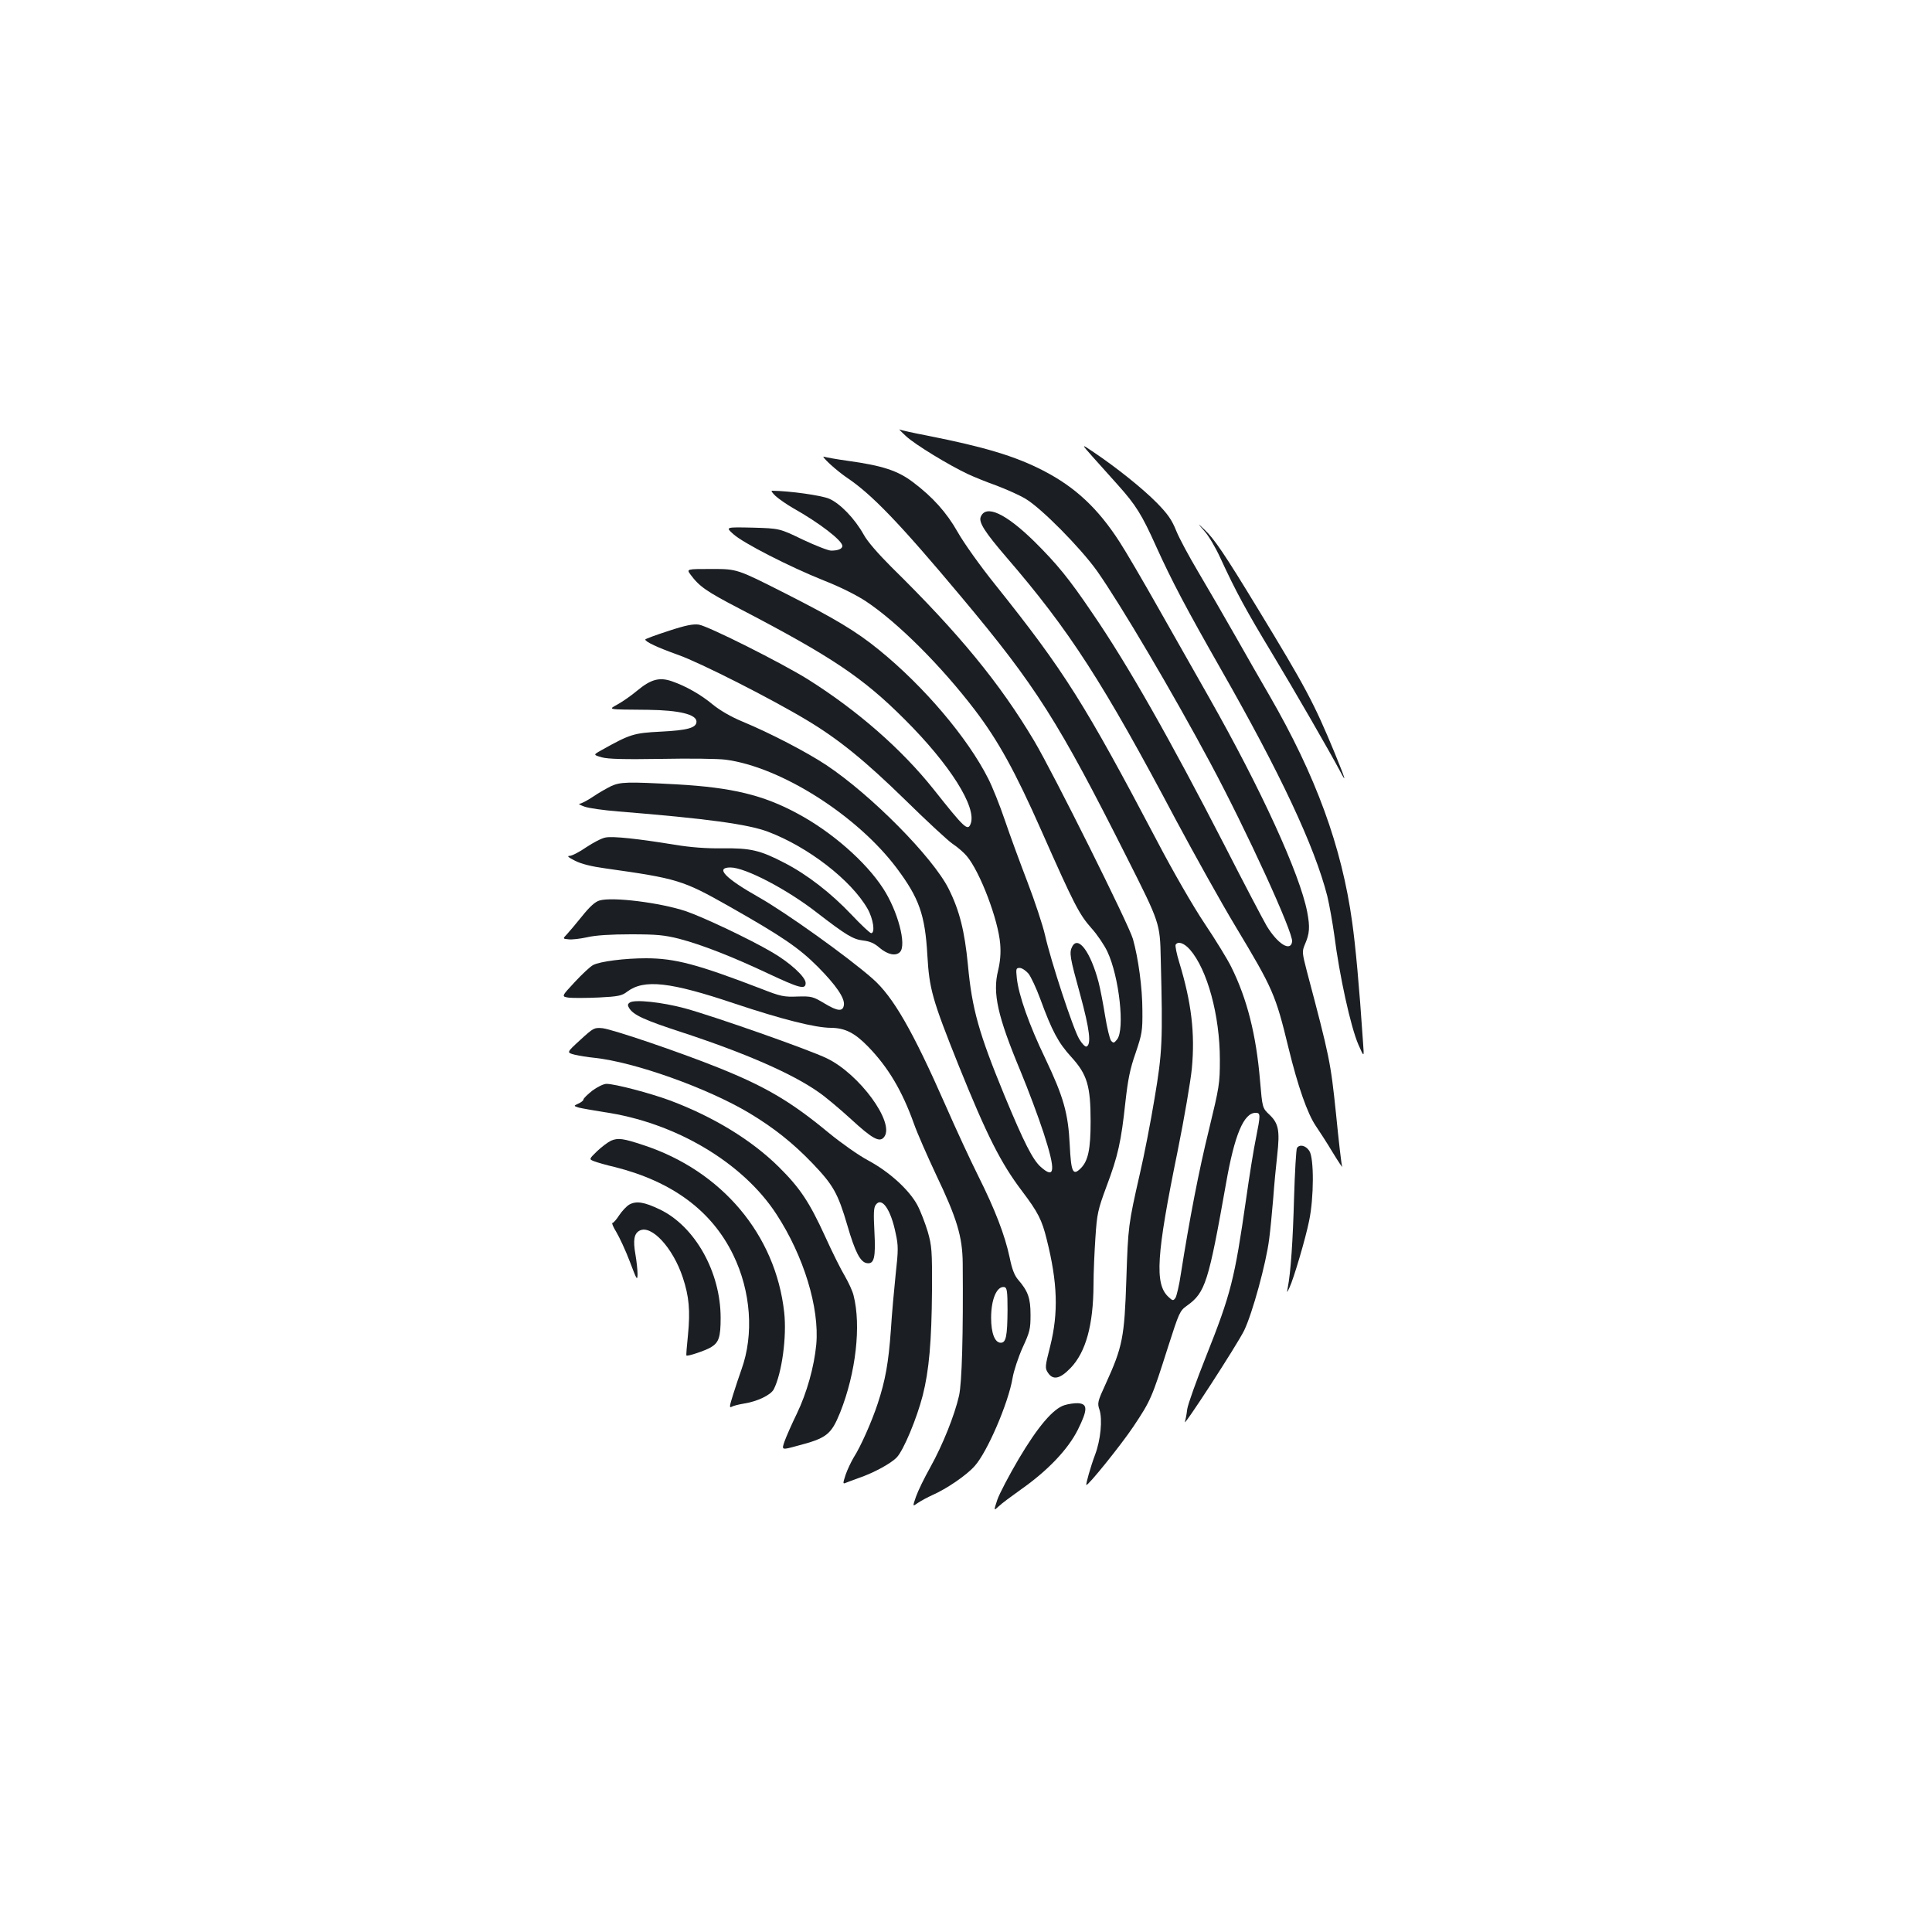 <?xml version="1.0" standalone="no"?>
<!DOCTYPE svg PUBLIC "-//W3C//DTD SVG 20010904//EN"
 "http://www.w3.org/TR/2001/REC-SVG-20010904/DTD/svg10.dtd">
<svg version="1.0" xmlns="http://www.w3.org/2000/svg"
 width="1000pt" height="1000pt" viewBox="0 0 1000 1000"
 preserveAspectRatio="xMidYMid meet">
<g transform="translate(0,1000) scale(0.1,-0.1)"
fill="#1b1f23" stroke="none">
<path d="M4690 7742 c46 -43 222 -150 320 -196 30 -14 96 -41 147 -59 50 -19
118 -49 150 -68 82 -48 285 -254 371 -374 123 -175 391 -629 587 -995 186
-347 430 -879 423 -924 -8 -54 -75 -12 -132 82 -18 31 -117 219 -218 417 -283
550 -499 932 -685 1203 -119 176 -182 253 -299 369 -149 146 -252 194 -278
127 -11 -28 23 -80 132 -207 328 -380 502 -650 879 -1362 97 -181 235 -429
308 -550 194 -323 207 -352 274 -628 49 -201 98 -340 141 -404 18 -26 58 -88
88 -138 30 -49 52 -82 49 -73 -4 10 -18 133 -32 275 -28 267 -32 288 -151 737
-24 93 -25 101 -11 135 26 59 28 92 13 171 -38 196 -239 636 -508 1110 -58
102 -174 307 -258 455 -84 149 -176 306 -205 350 -112 174 -230 284 -395 369
-145 75 -306 123 -599 181 -74 14 -140 29 -145 32 -6 4 9 -12 34 -35z"/>
<path d="M5657 7634 c34 -38 92 -103 129 -144 93 -104 124 -153 198 -318 81
-179 156 -321 336 -637 307 -538 484 -915 550 -1173 11 -46 27 -136 36 -200
27 -213 85 -477 125 -569 30 -68 30 -68 24 12 -20 297 -39 499 -56 621 -54
392 -188 758 -429 1175 -40 68 -119 207 -177 309 -58 102 -143 249 -190 328
-47 79 -99 175 -115 215 -23 57 -44 87 -101 145 -73 74 -208 182 -327 262 -65
44 -65 44 -3 -26z"/>
<path d="M4296 7598 c27 -25 66 -56 87 -70 130 -87 275 -238 593 -618 388
-463 503 -646 856 -1347 172 -341 172 -341 176 -525 11 -430 8 -485 -32 -723
-20 -121 -54 -296 -76 -390 -60 -263 -61 -274 -70 -545 -10 -302 -19 -350
-107 -543 -42 -91 -44 -100 -32 -134 16 -51 6 -156 -23 -233 -22 -58 -49 -153
-45 -156 8 -6 179 206 244 303 90 135 95 148 179 412 57 177 60 186 98 213 95
68 111 120 202 633 44 252 92 365 153 365 26 0 26 -9 2 -130 -11 -52 -34 -194
-51 -315 -60 -417 -78 -490 -208 -817 -49 -123 -93 -245 -97 -272 -3 -27 -9
-56 -12 -65 -14 -40 272 401 307 473 43 90 113 346 129 471 6 44 15 139 21
210 5 72 15 174 21 227 14 126 7 163 -40 208 -37 35 -37 35 -49 176 -20 238
-67 424 -149 589 -19 39 -81 140 -138 225 -59 88 -165 272 -245 425 -376 714
-480 880 -838 1328 -79 98 -164 218 -195 273 -57 101 -130 182 -231 258 -79
60 -158 86 -339 111 -58 8 -112 18 -122 21 -10 4 4 -13 31 -38z m1863 -2513
c90 -103 155 -341 155 -570 0 -124 -3 -141 -56 -360 -53 -214 -102 -471 -145
-743 -9 -63 -23 -121 -29 -130 -11 -16 -15 -15 -37 6 -71 67 -62 214 48 752
35 173 68 367 74 430 17 181 -2 341 -65 548 -14 45 -22 87 -19 92 12 20 44 9
74 -25z"/>
<path d="M4015 7432 c17 -15 57 -43 90 -62 137 -77 255 -168 255 -196 0 -15
-23 -24 -58 -24 -15 0 -81 26 -147 57 -120 58 -120 58 -260 62 -140 3 -140 3
-100 -33 50 -46 290 -169 470 -241 82 -32 168 -75 218 -108 165 -110 389 -334
563 -562 121 -159 209 -319 344 -624 169 -382 196 -434 259 -505 30 -33 67
-88 83 -122 61 -130 91 -403 50 -454 -16 -20 -19 -20 -31 -7 -7 9 -21 67 -31
129 -10 62 -25 141 -34 175 -41 155 -105 242 -136 184 -17 -32 -12 -57 41
-249 49 -180 59 -260 32 -269 -6 -2 -23 15 -37 39 -31 51 -147 404 -177 538
-12 52 -53 176 -91 275 -38 99 -91 243 -117 320 -26 77 -65 174 -86 215 -106
210 -331 476 -565 666 -119 97 -228 162 -490 295 -245 124 -245 124 -376 124
-131 0 -131 0 -110 -29 46 -62 82 -87 253 -176 478 -249 639 -357 855 -573
235 -234 375 -456 342 -541 -15 -39 -31 -24 -192 179 -165 207 -392 406 -649
568 -136 85 -516 276 -566 284 -29 4 -67 -3 -158 -33 -65 -21 -119 -41 -119
-44 0 -12 62 -41 171 -80 113 -40 478 -225 666 -338 165 -99 301 -210 508
-412 110 -108 221 -211 246 -228 26 -17 59 -46 73 -63 69 -82 163 -330 173
-455 4 -49 0 -91 -11 -138 -29 -116 -3 -235 116 -520 39 -94 93 -238 120 -321
63 -194 59 -241 -15 -175 -41 36 -87 126 -188 370 -133 323 -168 448 -189 675
-17 175 -43 281 -100 395 -82 163 -400 485 -633 640 -101 67 -291 166 -436
226 -58 24 -114 57 -150 86 -62 52 -141 97 -214 122 -64 22 -108 10 -178 -48
-30 -25 -74 -56 -99 -70 -53 -30 -66 -28 155 -30 161 -2 250 -24 250 -61 0
-32 -45 -45 -186 -52 -139 -7 -158 -13 -306 -96 -43 -24 -43 -24 2 -37 33 -9
115 -11 307 -8 145 3 295 1 333 -4 285 -37 680 -287 886 -561 116 -155 147
-241 159 -451 10 -175 25 -229 162 -571 146 -362 218 -505 328 -650 83 -110
103 -149 128 -251 56 -223 61 -378 18 -551 -27 -106 -28 -114 -12 -138 26 -40
62 -33 117 24 79 82 118 222 119 431 0 63 5 174 10 246 8 121 12 141 58 265
59 157 75 230 97 434 13 117 24 173 53 255 33 98 36 113 35 220 0 117 -21 270
-49 370 -21 74 -414 862 -511 1025 -178 299 -389 556 -739 900 -68 68 -124
132 -143 167 -47 84 -122 162 -180 187 -41 17 -202 40 -296 41 -5 0 4 -13 20
-28z m1308 -2471 c13 -16 41 -76 62 -133 60 -164 93 -226 160 -299 82 -90 100
-149 100 -334 0 -144 -13 -204 -51 -242 -41 -41 -50 -20 -57 120 -8 165 -32
249 -126 447 -84 174 -139 330 -148 418 -5 48 -4 52 15 52 11 0 31 -13 45 -29z"/>
<path d="M6234 7251 c22 -24 59 -87 83 -140 81 -176 135 -274 266 -491 117
-194 300 -511 355 -615 34 -65 25 -36 -29 96 -108 261 -150 340 -402 754 -166
273 -223 358 -274 405 -37 35 -37 35 1 -9z"/>
<path d="M3163 5931 c-22 -11 -65 -35 -94 -55 -30 -20 -61 -36 -69 -36 -8 -1
3 -7 25 -15 21 -8 100 -19 175 -25 459 -37 671 -66 775 -105 207 -78 430 -250
515 -398 30 -52 41 -127 19 -127 -6 0 -52 43 -101 95 -107 113 -231 209 -348
269 -125 65 -175 77 -321 75 -84 -1 -164 5 -249 19 -183 30 -318 45 -356 37
-19 -3 -63 -26 -99 -50 -36 -25 -75 -45 -87 -45 -15 0 -6 -8 28 -25 33 -17 86
-30 159 -40 370 -52 400 -61 635 -194 279 -158 365 -217 463 -315 95 -96 140
-162 135 -198 -5 -35 -32 -33 -100 8 -60 36 -67 38 -140 36 -70 -3 -88 1 -185
39 -333 128 -449 159 -600 159 -108 0 -237 -16 -273 -35 -14 -7 -57 -47 -95
-88 -70 -75 -70 -75 -30 -81 22 -2 92 -2 155 1 100 5 119 9 146 30 88 66 222
51 558 -62 243 -81 416 -125 498 -125 72 -1 122 -26 191 -97 104 -107 176
-228 237 -398 17 -49 70 -169 115 -265 108 -226 137 -321 138 -460 3 -366 -4
-616 -19 -684 -23 -101 -84 -254 -149 -371 -31 -55 -64 -123 -74 -152 -18 -52
-18 -52 10 -32 16 11 50 29 76 41 71 31 176 102 218 150 65 72 174 325 196
455 6 37 30 109 52 158 38 82 41 97 41 170 0 86 -13 122 -64 181 -19 22 -32
55 -44 115 -25 117 -76 249 -163 423 -41 82 -117 246 -169 365 -170 386 -271
562 -377 655 -128 113 -450 343 -588 421 -177 100 -229 155 -148 155 76 0 293
-113 449 -235 148 -114 185 -137 237 -143 35 -4 59 -14 87 -39 41 -34 82 -43
104 -21 36 36 -11 214 -88 331 -89 137 -266 292 -442 386 -177 96 -340 135
-623 151 -259 14 -293 13 -342 -9z m2052 -2711 c-1 -137 -8 -170 -35 -170 -31
0 -50 50 -50 129 0 97 30 166 69 159 13 -3 16 -22 16 -118z"/>
<path d="M3103 5339 c-22 -6 -51 -32 -90 -81 -32 -40 -68 -82 -79 -94 -22 -23
-22 -23 10 -26 17 -2 60 3 96 11 42 10 122 15 225 15 135 0 174 -4 250 -23
118 -31 274 -92 461 -180 162 -76 194 -85 194 -49 0 31 -80 105 -175 160 -114
67 -357 182 -446 212 -132 44 -380 75 -446 55z"/>
<path d="M3260 4811 c-12 -8 -12 -15 -4 -28 22 -37 80 -63 273 -126 329 -108
572 -214 708 -310 34 -23 109 -86 167 -139 113 -104 150 -124 173 -92 55 74
-129 325 -297 406 -92 45 -585 218 -735 259 -119 32 -260 47 -285 30z"/>
<path d="M3003 4617 c-71 -65 -71 -65 -29 -76 22 -5 68 -13 101 -16 209 -22
585 -156 803 -286 128 -77 226 -155 327 -260 108 -113 132 -155 181 -322 40
-138 67 -190 101 -195 38 -6 46 29 39 162 -5 96 -4 125 7 140 31 43 78 -24
103 -148 14 -63 14 -86 0 -211 -8 -77 -20 -208 -25 -291 -12 -166 -28 -258
-68 -379 -30 -91 -87 -221 -125 -280 -13 -22 -32 -62 -41 -88 -15 -46 -15 -49
1 -42 9 4 40 15 67 25 79 27 168 76 197 107 35 37 103 200 134 320 33 130 46
280 48 543 1 208 -1 231 -22 305 -13 43 -37 106 -54 138 -43 79 -145 172 -255
231 -49 26 -138 89 -203 142 -194 161 -326 239 -570 337 -201 81 -549 199
-601 205 -44 4 -47 2 -116 -61z"/>
<path d="M3066 4355 c-25 -20 -46 -40 -46 -46 0 -5 -12 -15 -26 -21 -26 -12
-26 -12 2 -21 16 -4 74 -14 129 -23 369 -53 720 -261 894 -529 141 -216 223
-484 206 -674 -11 -116 -49 -251 -101 -359 -26 -53 -54 -117 -63 -142 -16 -46
-16 -46 64 -24 154 40 177 58 224 174 81 204 109 449 69 605 -5 22 -26 67 -45
100 -20 33 -66 125 -102 205 -83 181 -131 252 -241 361 -141 139 -338 259
-562 343 -103 38 -285 86 -329 86 -15 0 -47 -16 -73 -35z"/>
<path d="M3163 4096 c-17 -8 -50 -33 -73 -55 -42 -41 -42 -41 -14 -52 16 -6
64 -20 108 -30 296 -75 500 -226 611 -454 92 -189 108 -412 43 -593 -11 -31
-31 -90 -43 -129 -20 -63 -21 -72 -7 -64 9 5 37 12 62 16 70 11 139 44 155 74
42 83 68 272 54 398 -44 402 -323 733 -729 866 -105 35 -131 38 -167 23z"/>
<path d="M6713 4058 c-4 -7 -11 -123 -15 -258 -6 -219 -17 -387 -33 -467 -5
-27 -5 -27 10 4 22 48 82 250 101 344 25 119 26 325 1 362 -18 28 -50 36 -64
15z"/>
<path d="M3257 3765 c-15 -9 -38 -34 -52 -55 -14 -22 -30 -40 -35 -40 -5 0 4
-21 20 -47 16 -27 48 -95 70 -153 35 -93 39 -101 40 -66 0 22 -5 68 -11 103
-13 74 -7 108 21 123 61 33 173 -88 224 -242 33 -99 39 -173 27 -297 -6 -57
-10 -106 -8 -107 5 -6 97 25 126 42 42 25 51 53 51 153 0 237 -133 474 -315
561 -81 39 -122 45 -158 25z"/>
<path d="M5510 2727 c-59 -18 -138 -111 -237 -278 -50 -85 -100 -180 -111
-212 -19 -58 -19 -58 7 -34 14 14 67 53 116 88 138 97 243 207 294 309 51 103
52 134 1 137 -19 1 -51 -4 -70 -10z"/>
</g>
</svg>
